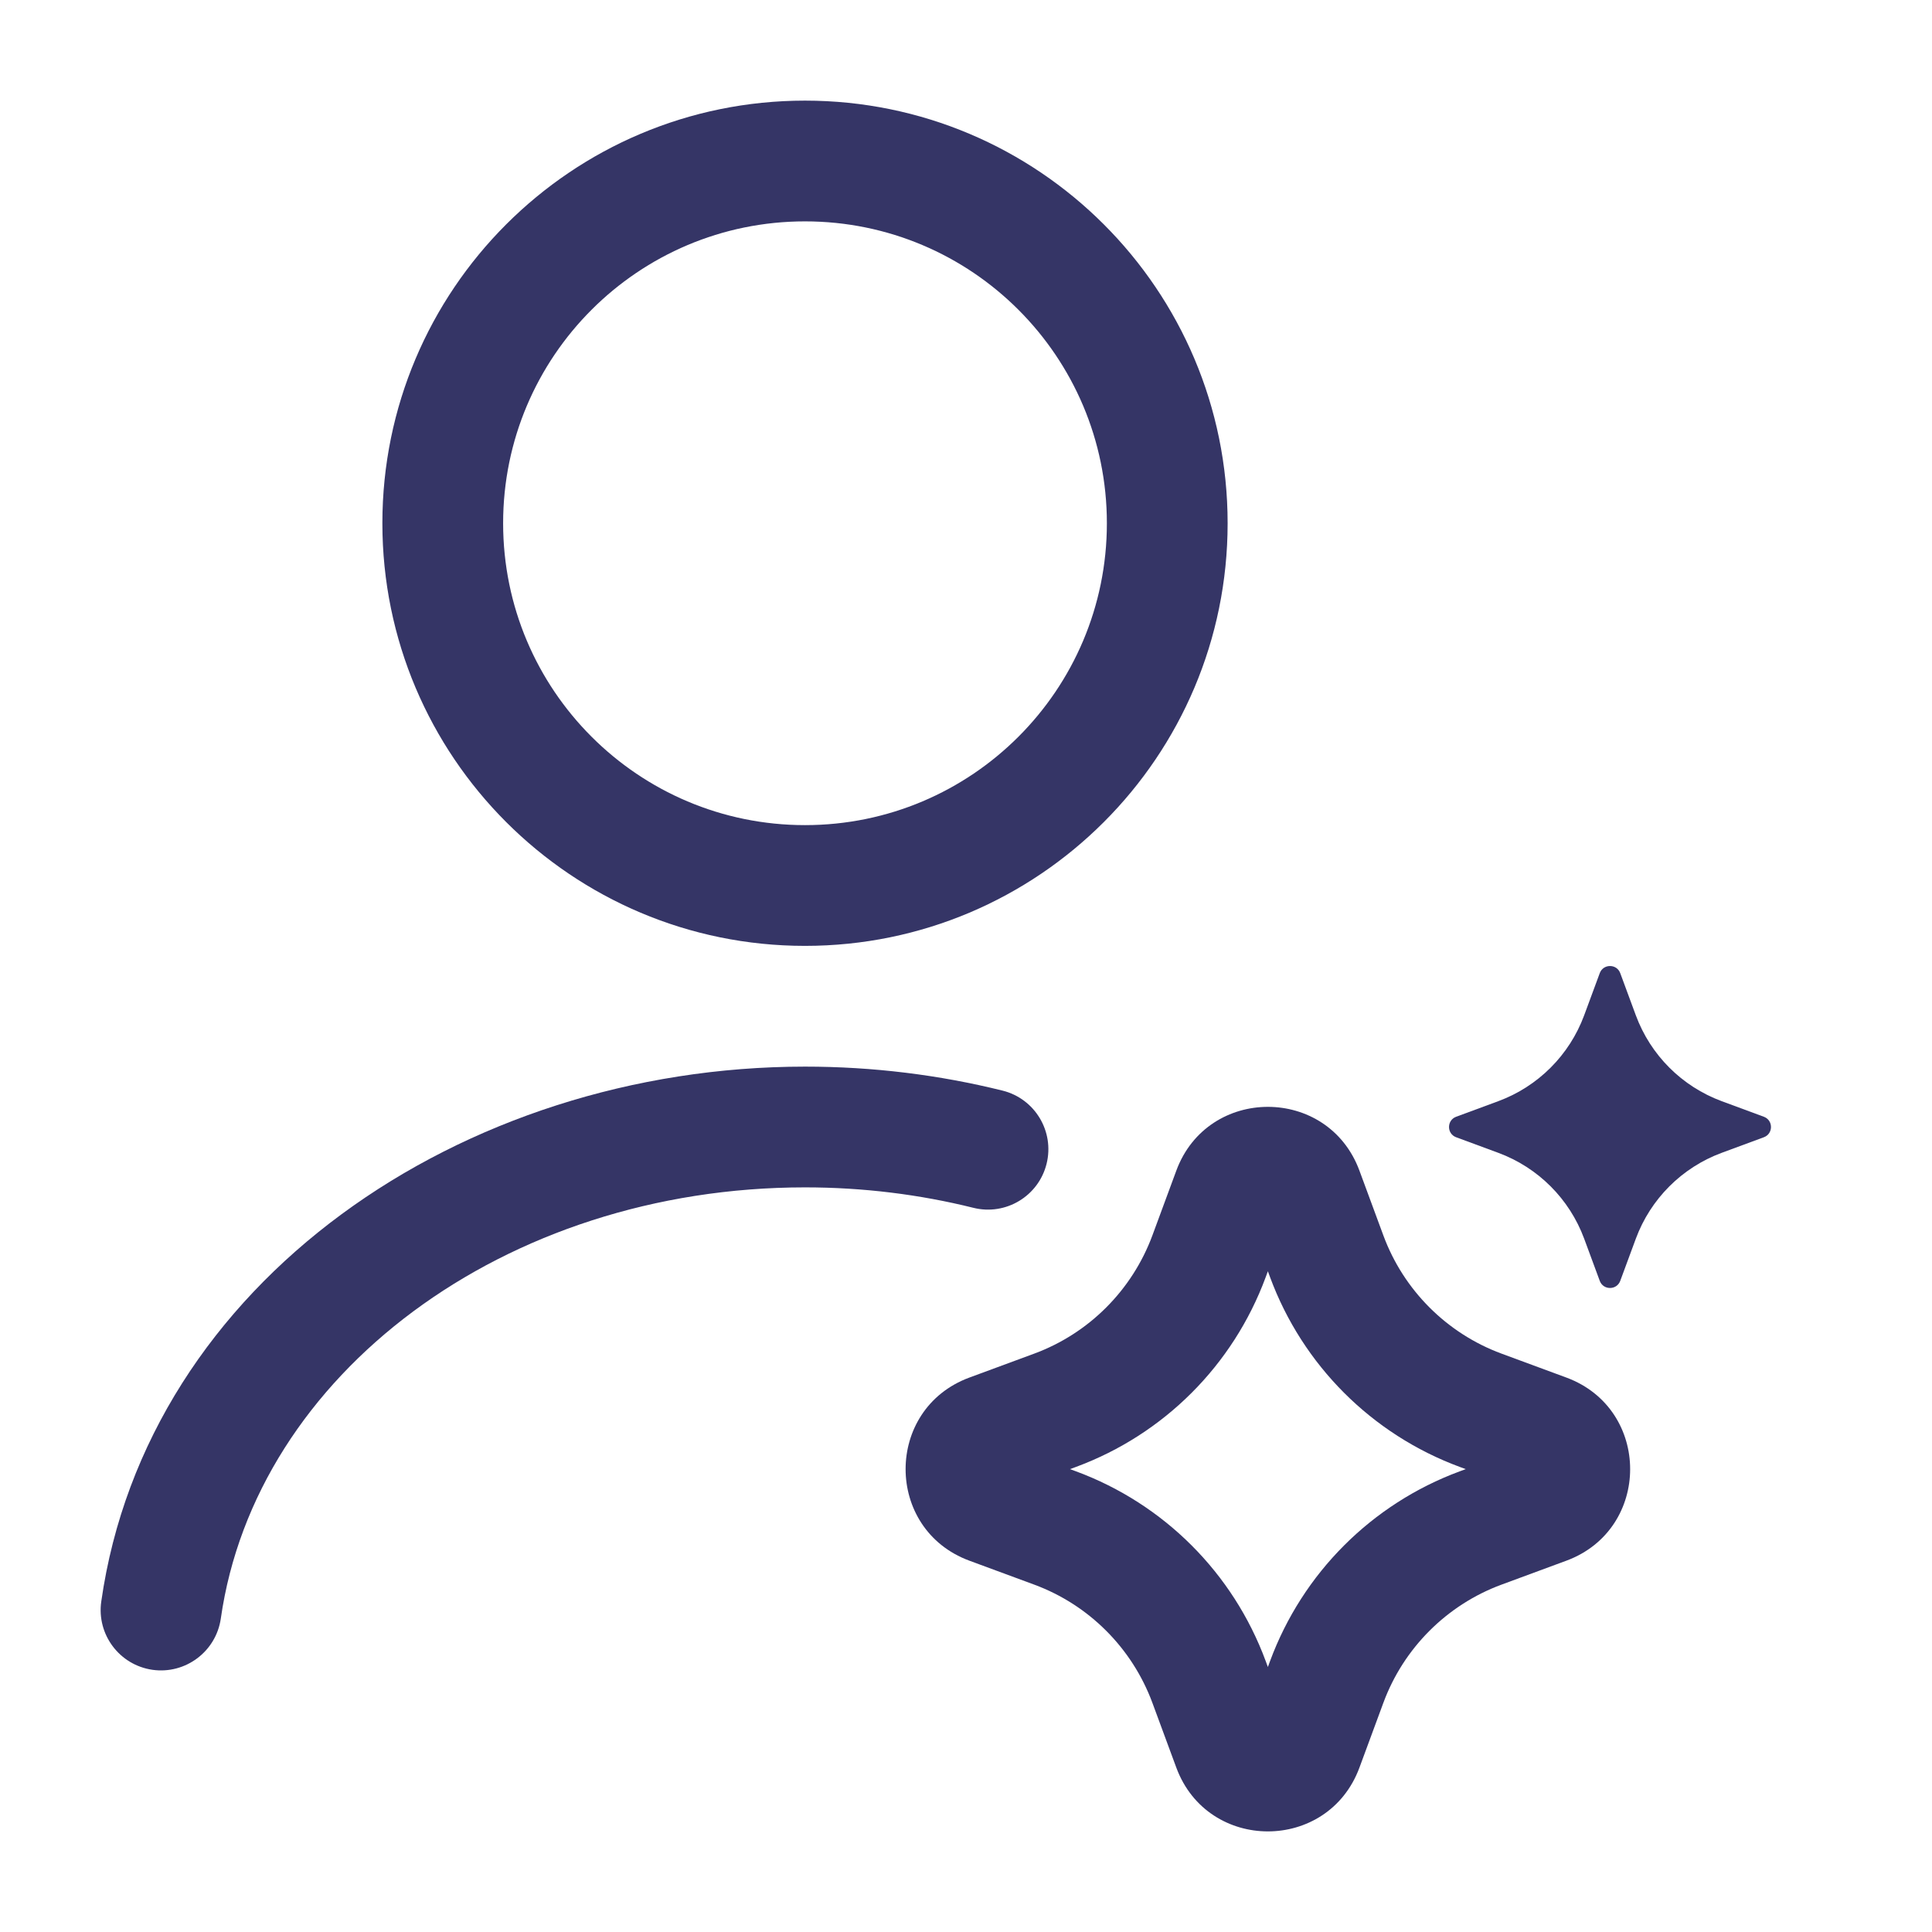 <svg width="24" height="24" viewBox="0 0 24 24" fill="none" xmlns="http://www.w3.org/2000/svg">
<path fill-rule="evenodd" clip-rule="evenodd" d="M10 1.25C7.101 1.25 4.75 3.6 4.75 6.5C4.75 9.399 7.101 11.75 10 11.75C12.899 11.75 15.25 9.399 15.25 6.5C15.25 3.6 12.899 1.25 10 1.25ZM6.25 6.5C6.25 4.429 7.929 2.75 10 2.75C12.071 2.75 13.75 4.429 13.75 6.5C13.75 8.571 12.071 10.25 10 10.25C7.929 10.25 6.25 8.571 6.25 6.5Z" fill="#353566"/>
<path d="M2.743 20.106C3.176 17.073 6.266 14.75 10.001 14.75C10.722 14.75 11.425 14.838 12.092 15.004C12.494 15.104 12.901 14.859 13.001 14.457C13.101 14.055 12.856 13.648 12.454 13.548C11.669 13.353 10.845 13.25 10.001 13.25C5.735 13.25 1.824 15.927 1.258 19.894C1.199 20.304 1.484 20.684 1.894 20.743C2.304 20.801 2.684 20.516 2.743 20.106Z" fill="#353566"/>
<path fill-rule="evenodd" clip-rule="evenodd" d="M14.613 14.541C15.004 13.486 16.496 13.486 16.887 14.541L17.185 15.348C17.436 16.027 17.973 16.564 18.652 16.815L19.459 17.113C20.514 17.504 20.514 18.996 19.459 19.387L18.652 19.685C17.973 19.936 17.436 20.473 17.185 21.152L16.887 21.959C16.496 23.014 15.004 23.014 14.613 21.959L14.315 21.152C14.063 20.473 13.527 19.936 12.848 19.685L12.041 19.387C10.986 18.996 10.986 17.504 12.041 17.113L12.848 16.815C13.527 16.564 14.063 16.027 14.315 15.348L14.613 14.541ZM15.75 15.792L15.722 15.868C15.318 16.959 14.459 17.818 13.368 18.222L13.292 18.25L13.368 18.278C14.459 18.682 15.318 19.541 15.722 20.632L15.75 20.708L15.778 20.632C16.182 19.541 17.041 18.682 18.132 18.278L18.208 18.25L18.132 18.222C17.041 17.818 16.182 16.959 15.778 15.868L15.75 15.792Z" fill="#353566"/>
<path d="M20.127 12.088C20.083 11.971 19.917 11.971 19.873 12.088L19.679 12.613C19.496 13.107 19.107 13.496 18.613 13.679L18.088 13.873C17.971 13.917 17.971 14.083 18.088 14.127L18.613 14.321C19.107 14.504 19.496 14.893 19.679 15.387L19.873 15.912C19.917 16.029 20.083 16.029 20.127 15.912L20.321 15.387C20.504 14.893 20.893 14.504 21.387 14.321L21.912 14.127C22.029 14.083 22.029 13.917 21.912 13.873L21.387 13.679C20.893 13.496 20.504 13.107 20.321 12.613L20.127 12.088Z" fill="#353566"/>
</svg>
